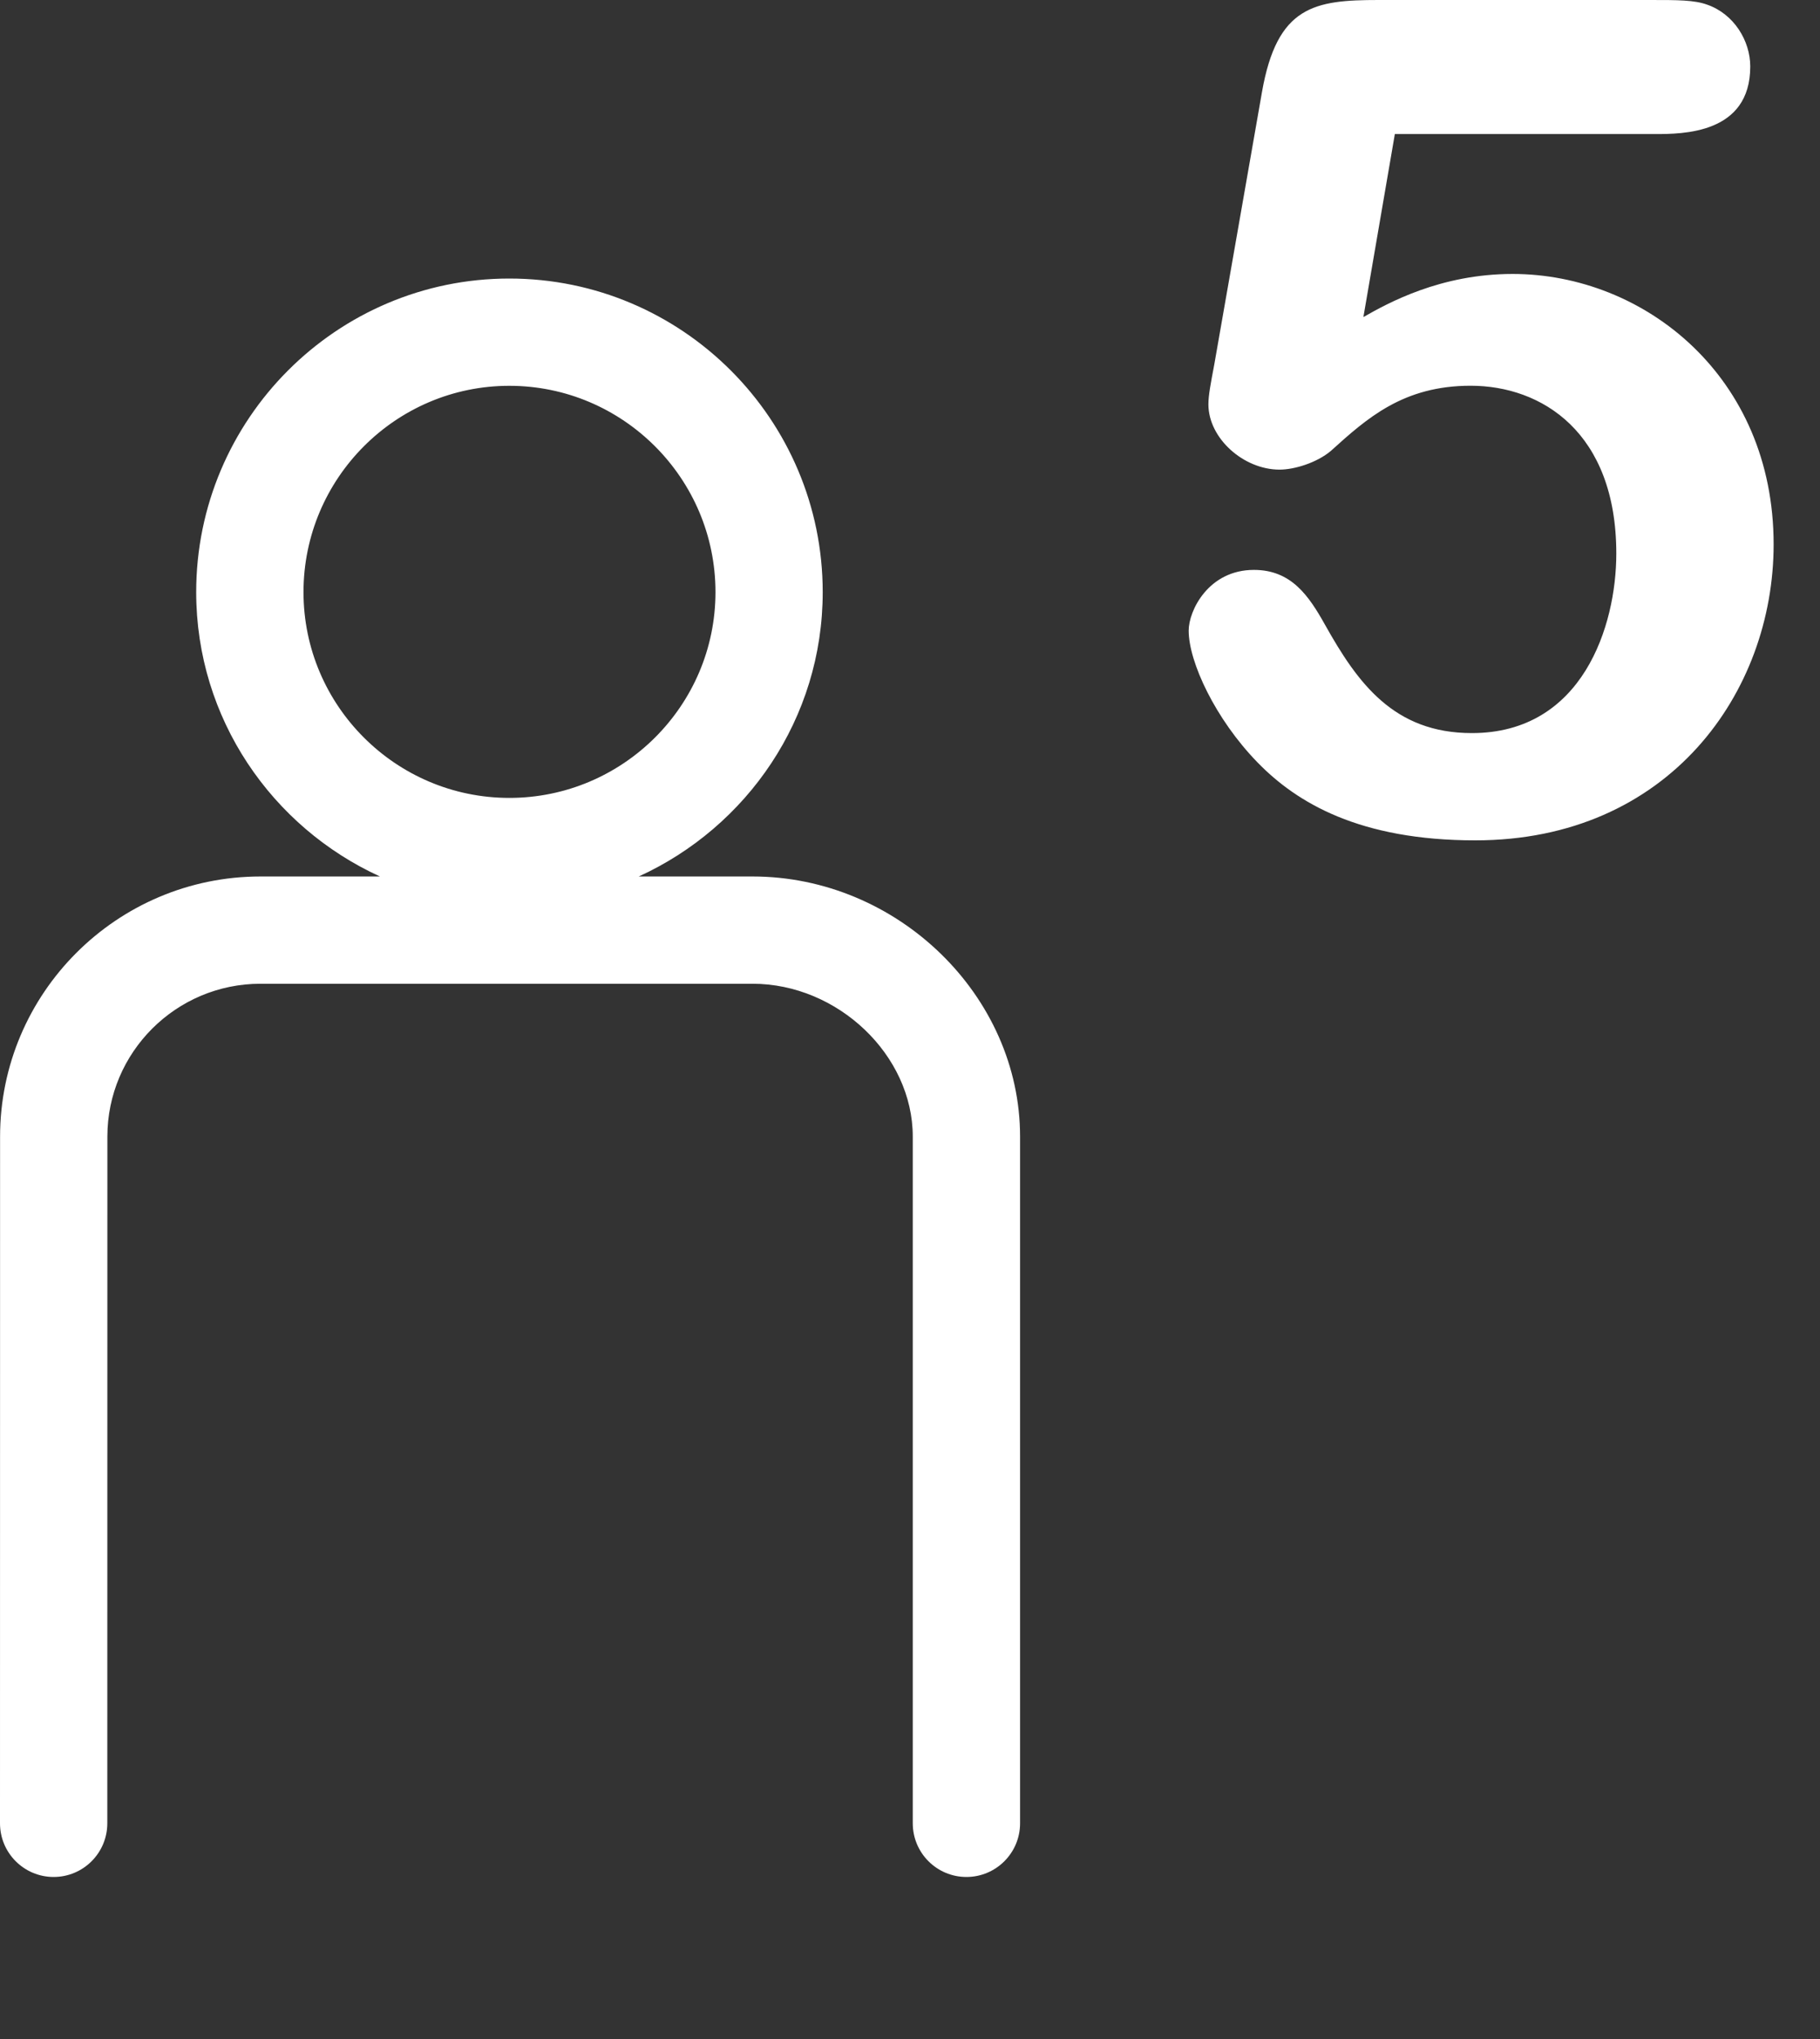 <svg id="feller-1694" xmlns="http://www.w3.org/2000/svg" x="0px" y="0px" width="25px" height="28px" xml:space="preserve"><rect width="100%" height="100%" fill="#333333" stroke="none"/><path d="M18.728,4.354c0.337-0.192,1.057-0.592,2.049-0.592c1.809,0,3.586,1.408,3.586,3.713c0,2.033-1.44,4.065-4.098,4.065  c-1.585,0-2.449-0.512-2.993-1.072c-0.576-0.592-0.944-1.376-0.944-1.809c0-0.272,0.271-0.833,0.896-0.833  c0.512,0,0.752,0.352,0.976,0.752c0.448,0.8,0.944,1.489,2.018,1.489c1.521,0,1.984-1.473,1.984-2.465  c0-1.665-1.024-2.305-2.001-2.305c-0.928,0-1.425,0.448-1.921,0.896c-0.191,0.16-0.496,0.256-0.704,0.256  c-0.496,0-0.977-0.432-0.977-0.896c0-0.128,0.032-0.288,0.08-0.544l0.656-3.746C17.543,0.08,18.056,0,18.936,0h3.729  c0.385,0,0.608,0,0.785,0.064c0.368,0.128,0.592,0.496,0.592,0.849c0,0.928-0.929,0.928-1.313,0.928h-3.569L18.728,4.354z M10.337,12.036H8.774c1.486-0.678,2.527-2.168,2.527-3.905c0-2.375-1.931-4.306-4.305-4.306  c-2.372,0-4.301,1.932-4.301,4.306c0,1.736,1.04,3.227,2.524,3.905H3.578c-1.972,0-3.577,1.603-3.577,3.573L0,25.038  c0,0.407,0.33,0.737,0.737,0.737c0.407,0,0.737-0.33,0.737-0.737l0.001-9.43c0-1.157,0.943-2.099,2.103-2.099h6.759  c1.172,0,2.201,0.98,2.201,2.099v9.43c0,0.407,0.33,0.737,0.737,0.737s0.737-0.33,0.737-0.737v-9.43  C14.012,13.672,12.329,12.036,10.337,12.036z M4.169,8.131c0-1.562,1.269-2.833,2.827-2.833c1.561,0,2.832,1.271,2.832,2.833  c0,1.558-1.271,2.826-2.832,2.826C5.438,10.957,4.169,9.689,4.169,8.131z" style="fill: rgb(255, 255, 255)"></path></svg>